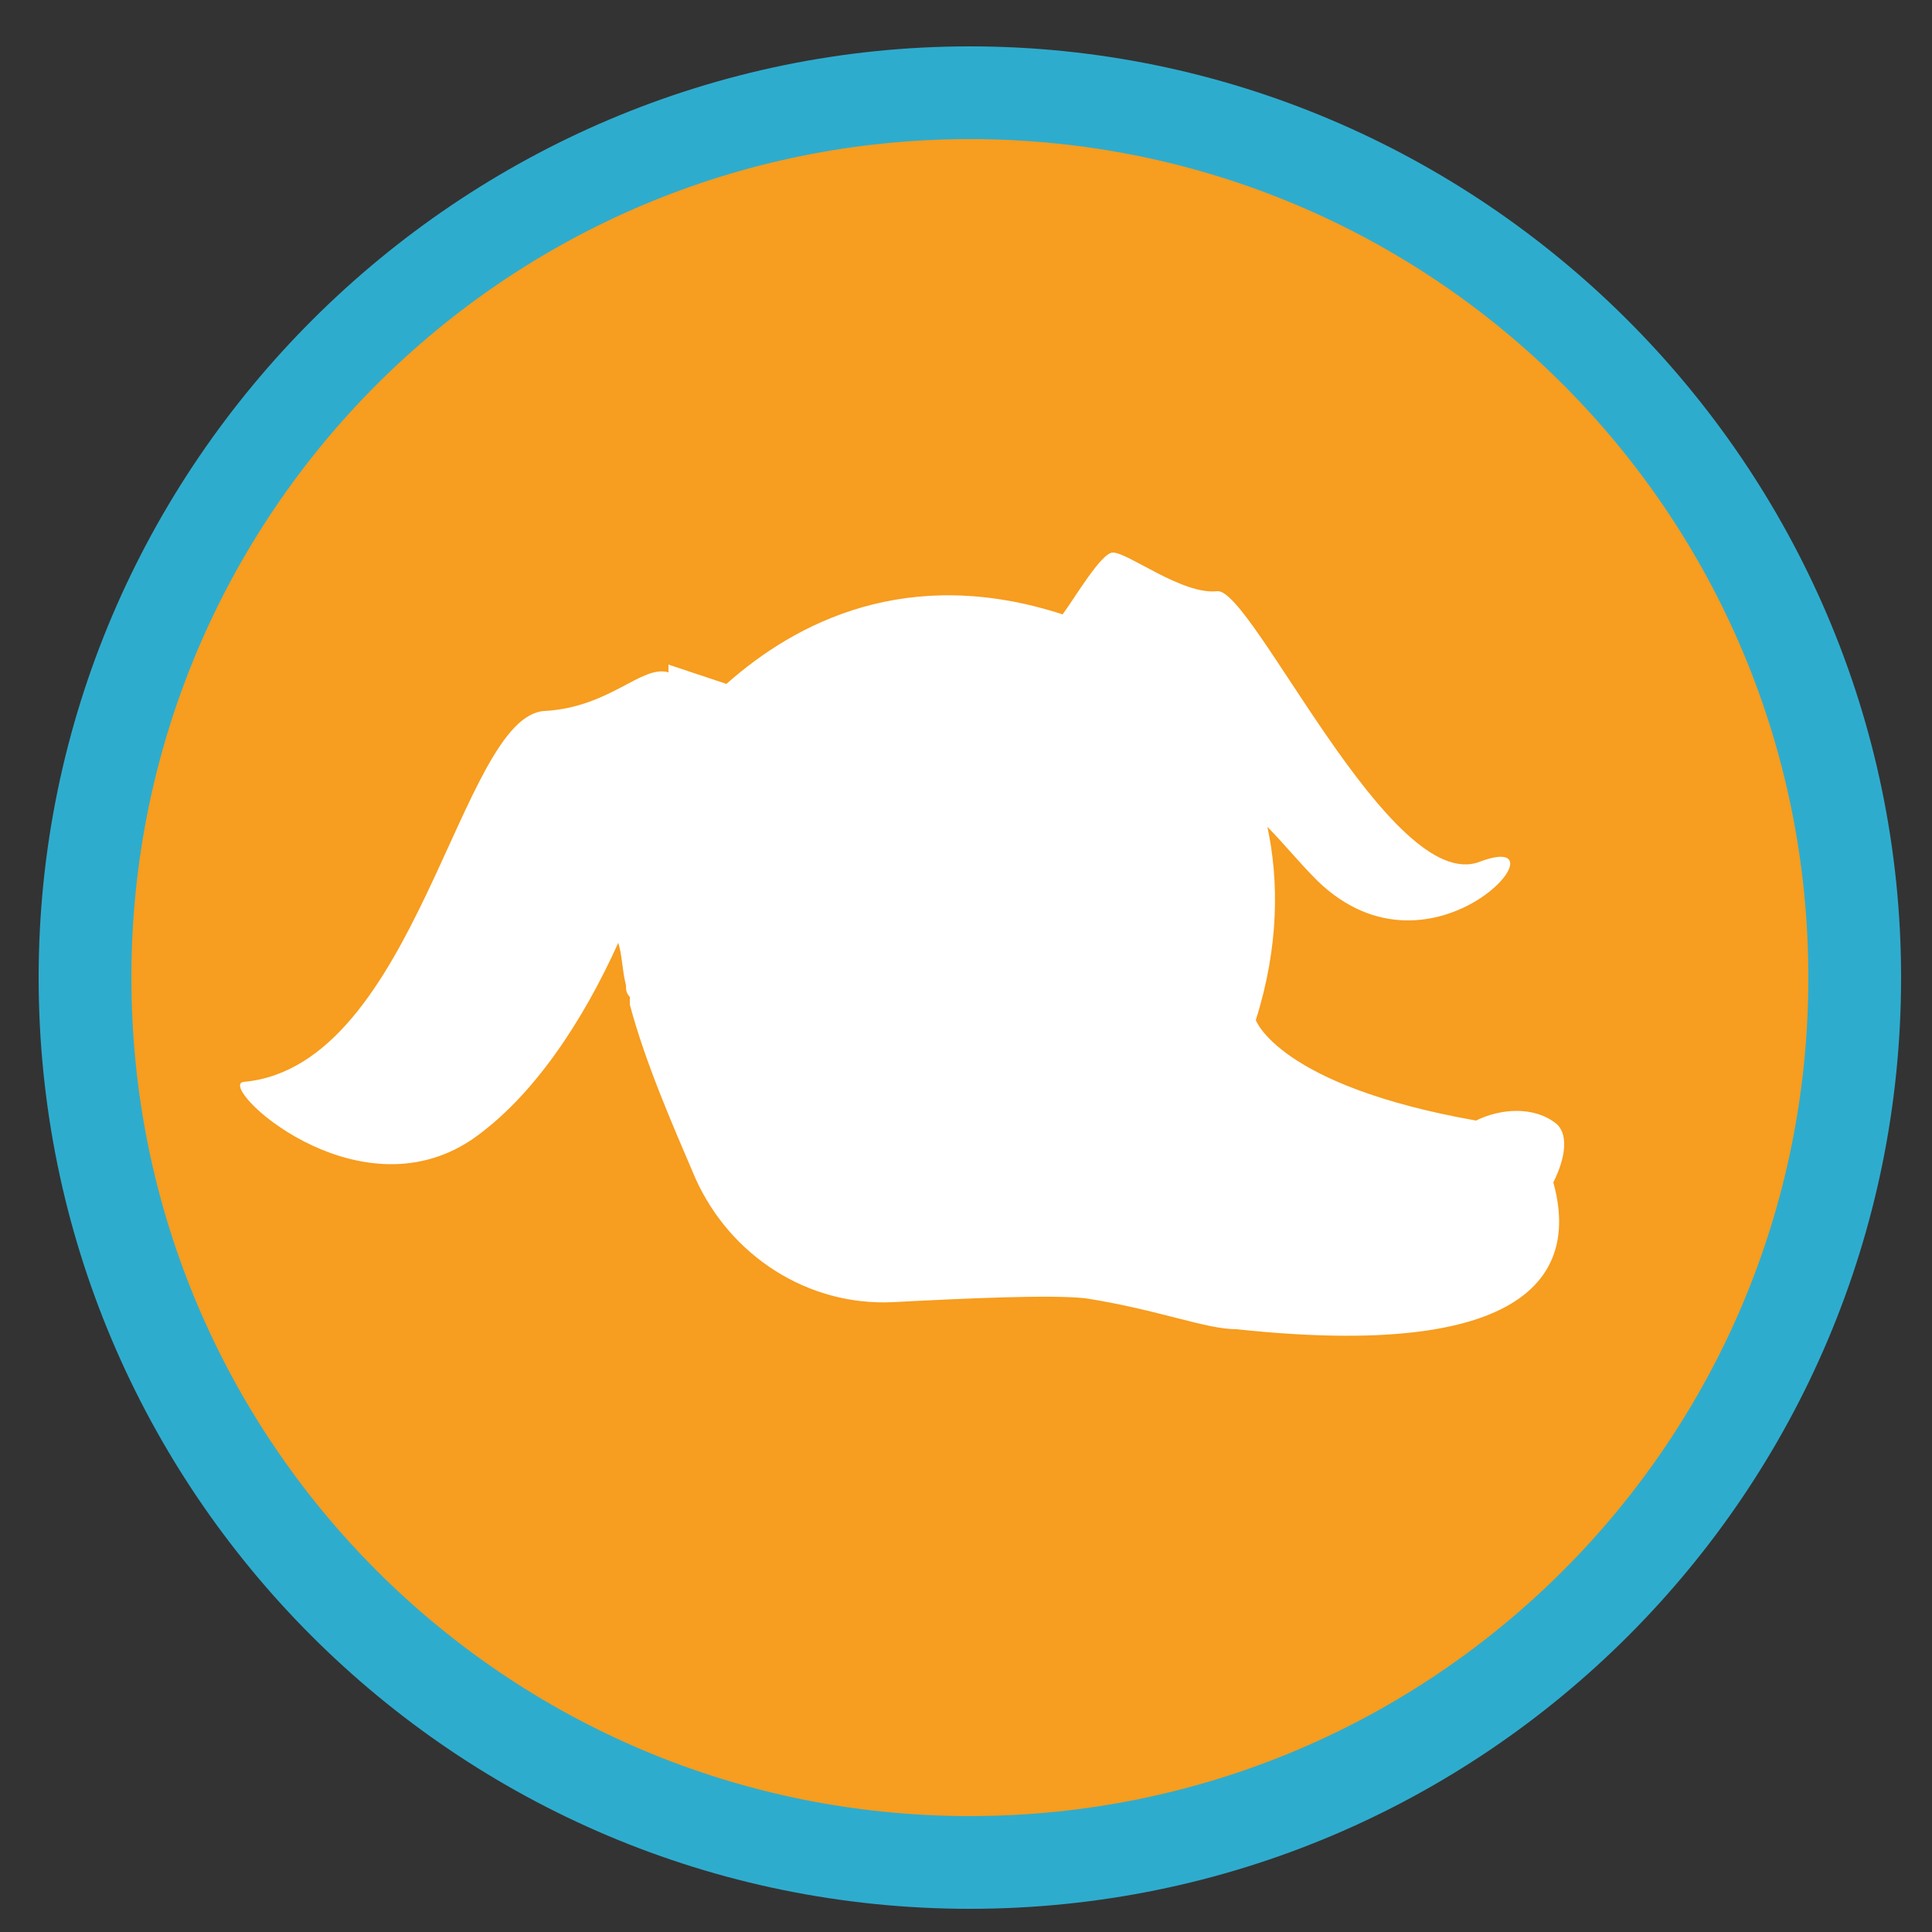 <?xml version="1.0" encoding="utf-8"?>
<!-- Generator: Adobe Illustrator 19.0.0, SVG Export Plug-In . SVG Version: 6.00 Build 0)  -->
<svg version="1.1" id="Layer_1" xmlns="http://www.w3.org/2000/svg" xmlns:xlink="http://www.w3.org/1999/xlink" x="0px" y="0px"
	 viewBox="0 0 50 50" style="enable-background:new 0 0 50 50;" xml:space="preserve">
<rect x="0" y="0" width="50" height="50" fill="#333333" stroke="none"/>
<style type="text/css">
	.st0{fill:#F79D1F;}
	.st1{fill:#2EACCE;}
	.st2{fill:#FFFFFF;}
</style>
<g id="XMLID_6826_">
	<g id="XMLID_6831_">
		<circle id="XMLID_1_" class="st0" cx="25.1" cy="25.3" r="22.9"/>
		<path id="XMLID_2_" class="st1" d="M25.1,49.4c-13.3,0-24.1-10.8-24.1-24.1S11.9,1.2,25.1,1.2S49.2,12,49.2,25.3
			S38.4,49.4,25.1,49.4z M25.1,3.6c-12,0-21.7,9.7-21.7,21.7c0,12,9.7,21.7,21.7,21.7c12,0,21.7-9.7,21.7-21.7
			C46.8,13.3,37.1,3.6,25.1,3.6z"/>
	</g>
	<path id="XMLID_4_" class="st2" d="M40.3,29.1c-0.6-0.5-1.5-0.4-2.1-0.1c-5.1-0.9-5.7-2.6-5.7-2.6c0.6-1.9,0.6-3.6,0.3-5
		c0.4,0.4,0.8,0.9,1.3,1.4c3,2.9,6.6-1.4,4.2-0.5c-2.3,0.9-5.9-7.1-6.8-7c-0.9,0.1-2.3-1-2.7-1c-0.3,0-1,1.2-1.3,1.6
		c-4-1.3-6.9,0.2-8.7,1.8l-1.5-0.5l0,0.2c-0.7-0.2-1.5,0.9-3.2,1c-2.2,0.1-3.3,9.2-7.8,9.6c-0.7,0.1,2.9,3.5,5.9,1.5
		c1.6-1.1,2.9-3.1,3.8-5.1c0.1,0.3,0.1,0.7,0.2,1.1c0,0.1,0,0.2,0.1,0.3c0,0.1,0,0.1,0,0.2c0,0,0,0,0,0l0,0c0.4,1.5,1.1,3.1,1.7,4.5
		c0.9,2,2.9,3.3,5.1,3.2c1.9-0.1,4.1-0.2,5-0.1c1.9,0.3,3.1,0.8,3.9,0.8c8.4,0.9,8.7-2,8.2-3.8C40.5,30,40.6,29.4,40.3,29.1z"/>
</g>
</svg>
